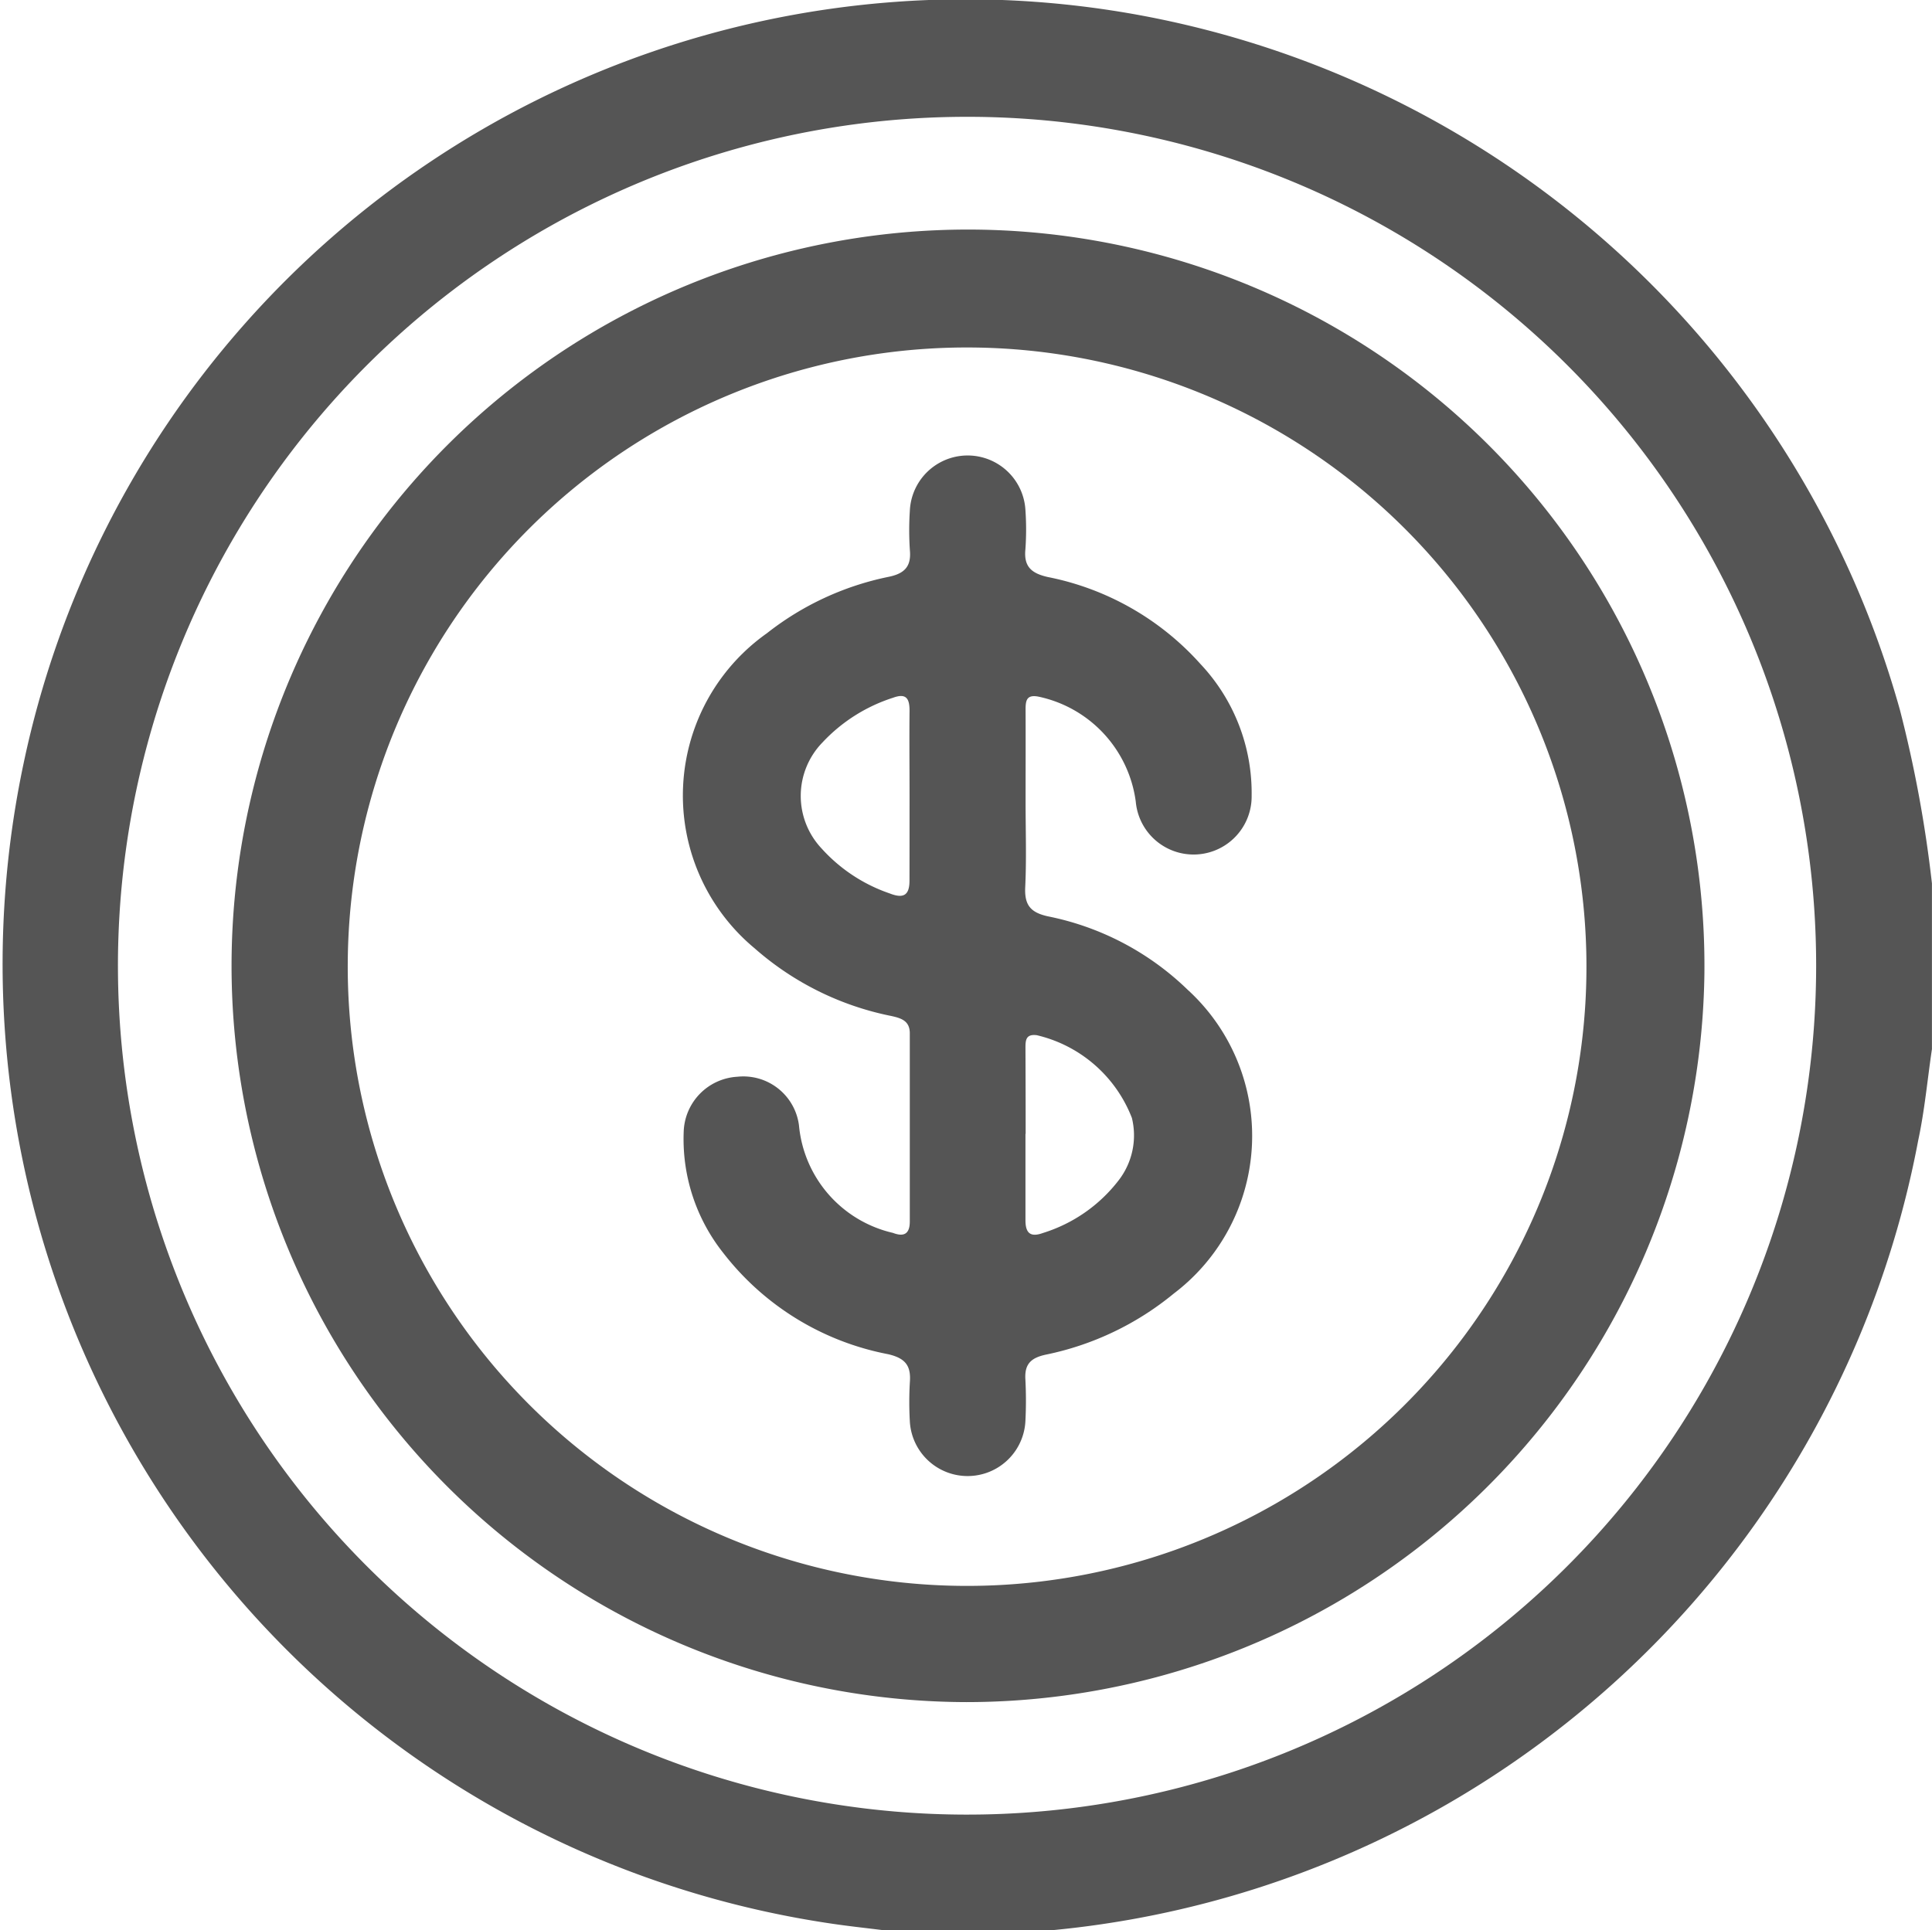 <svg xmlns="http://www.w3.org/2000/svg" width="31.384" height="31.365" viewBox="0 0 31.384 31.365">
  <g id="Group_804" data-name="Group 804" transform="translate(-80.347 -528.325)">
    <path id="Path_341" data-name="Path 341" d="M111.73,542.679v2.692c-.073.493-.118.992-.222,1.478a15.84,15.84,0,0,1-14.1,12.841H94.719c-.3-.038-.606-.07-.907-.116a15.759,15.759,0,0,1-13.081-18.849A15.638,15.638,0,0,1,98.89,528.577a15.8,15.8,0,0,1,12.32,11.283A20.37,20.37,0,0,1,111.73,542.679ZM96.072,530.223a13.793,13.793,0,1,0,13.777,13.8A13.789,13.789,0,0,0,96.072,530.223Z" transform="translate(0 0)" fill="#555"/>
    <path id="Path_342" data-name="Path 342" d="M138.228,597.957a11.963,11.963,0,1,1,11.987-11.846A11.994,11.994,0,0,1,138.228,597.957Zm-10.051-12a10.061,10.061,0,1,0,10.1-10.01A10.055,10.055,0,0,0,128.177,585.959Z" transform="translate(-42.181 -41.976)" fill="#555"/>
    <path id="Path_343" data-name="Path 343" d="M221.885,624.643c0,.459.016.918-.006,1.376-.014.289.082.413.37.476a4.533,4.533,0,0,1,2.269,1.193,3.214,3.214,0,0,1-.226,4.936,4.772,4.772,0,0,1-2.076.992c-.249.053-.351.157-.334.409a6.617,6.617,0,0,1,0,.672.94.94,0,0,1-1.877.01,5.585,5.585,0,0,1,0-.642c.021-.27-.073-.391-.354-.456a4.441,4.441,0,0,1-2.677-1.645,2.976,2.976,0,0,1-.643-1.963.925.925,0,0,1,.873-.9.911.911,0,0,1,1,.792,1.978,1.978,0,0,0,1.526,1.745c.185.071.274.011.274-.185q0-1.529,0-3.058c0-.2-.135-.245-.3-.281a4.773,4.773,0,0,1-2.221-1.1,3.228,3.228,0,0,1,.2-5.119,4.716,4.716,0,0,1,1.979-.917c.256-.053.369-.167.343-.436a4.883,4.883,0,0,1,0-.642.94.94,0,0,1,1.877-.012,4.551,4.551,0,0,1,0,.642c-.029.284.1.391.361.451a4.494,4.494,0,0,1,2.481,1.412,3.057,3.057,0,0,1,.833,2.14.943.943,0,0,1-1.882.1,2.014,2.014,0,0,0-1.572-1.706c-.207-.044-.219.066-.218.218C221.887,623.644,221.885,624.144,221.885,624.643ZM220,624.529c0-.458-.005-.917,0-1.375,0-.2-.055-.289-.268-.211a2.691,2.691,0,0,0-1.148.728,1.246,1.246,0,0,0-.014,1.72,2.638,2.638,0,0,0,1.109.732c.225.088.323.029.32-.219C220,625.446,220,624.987,220,624.529Zm1.883,5.5c0,.468,0,.937,0,1.405,0,.2.074.282.283.206a2.476,2.476,0,0,0,1.233-.859,1.193,1.193,0,0,0,.213-1.01,2.194,2.194,0,0,0-1.545-1.345c-.172-.021-.184.073-.184.2Q221.886,629.328,221.886,630.03Z" transform="translate(-124.878 -83.281)" fill="#555"/>
  </g>
</svg>
